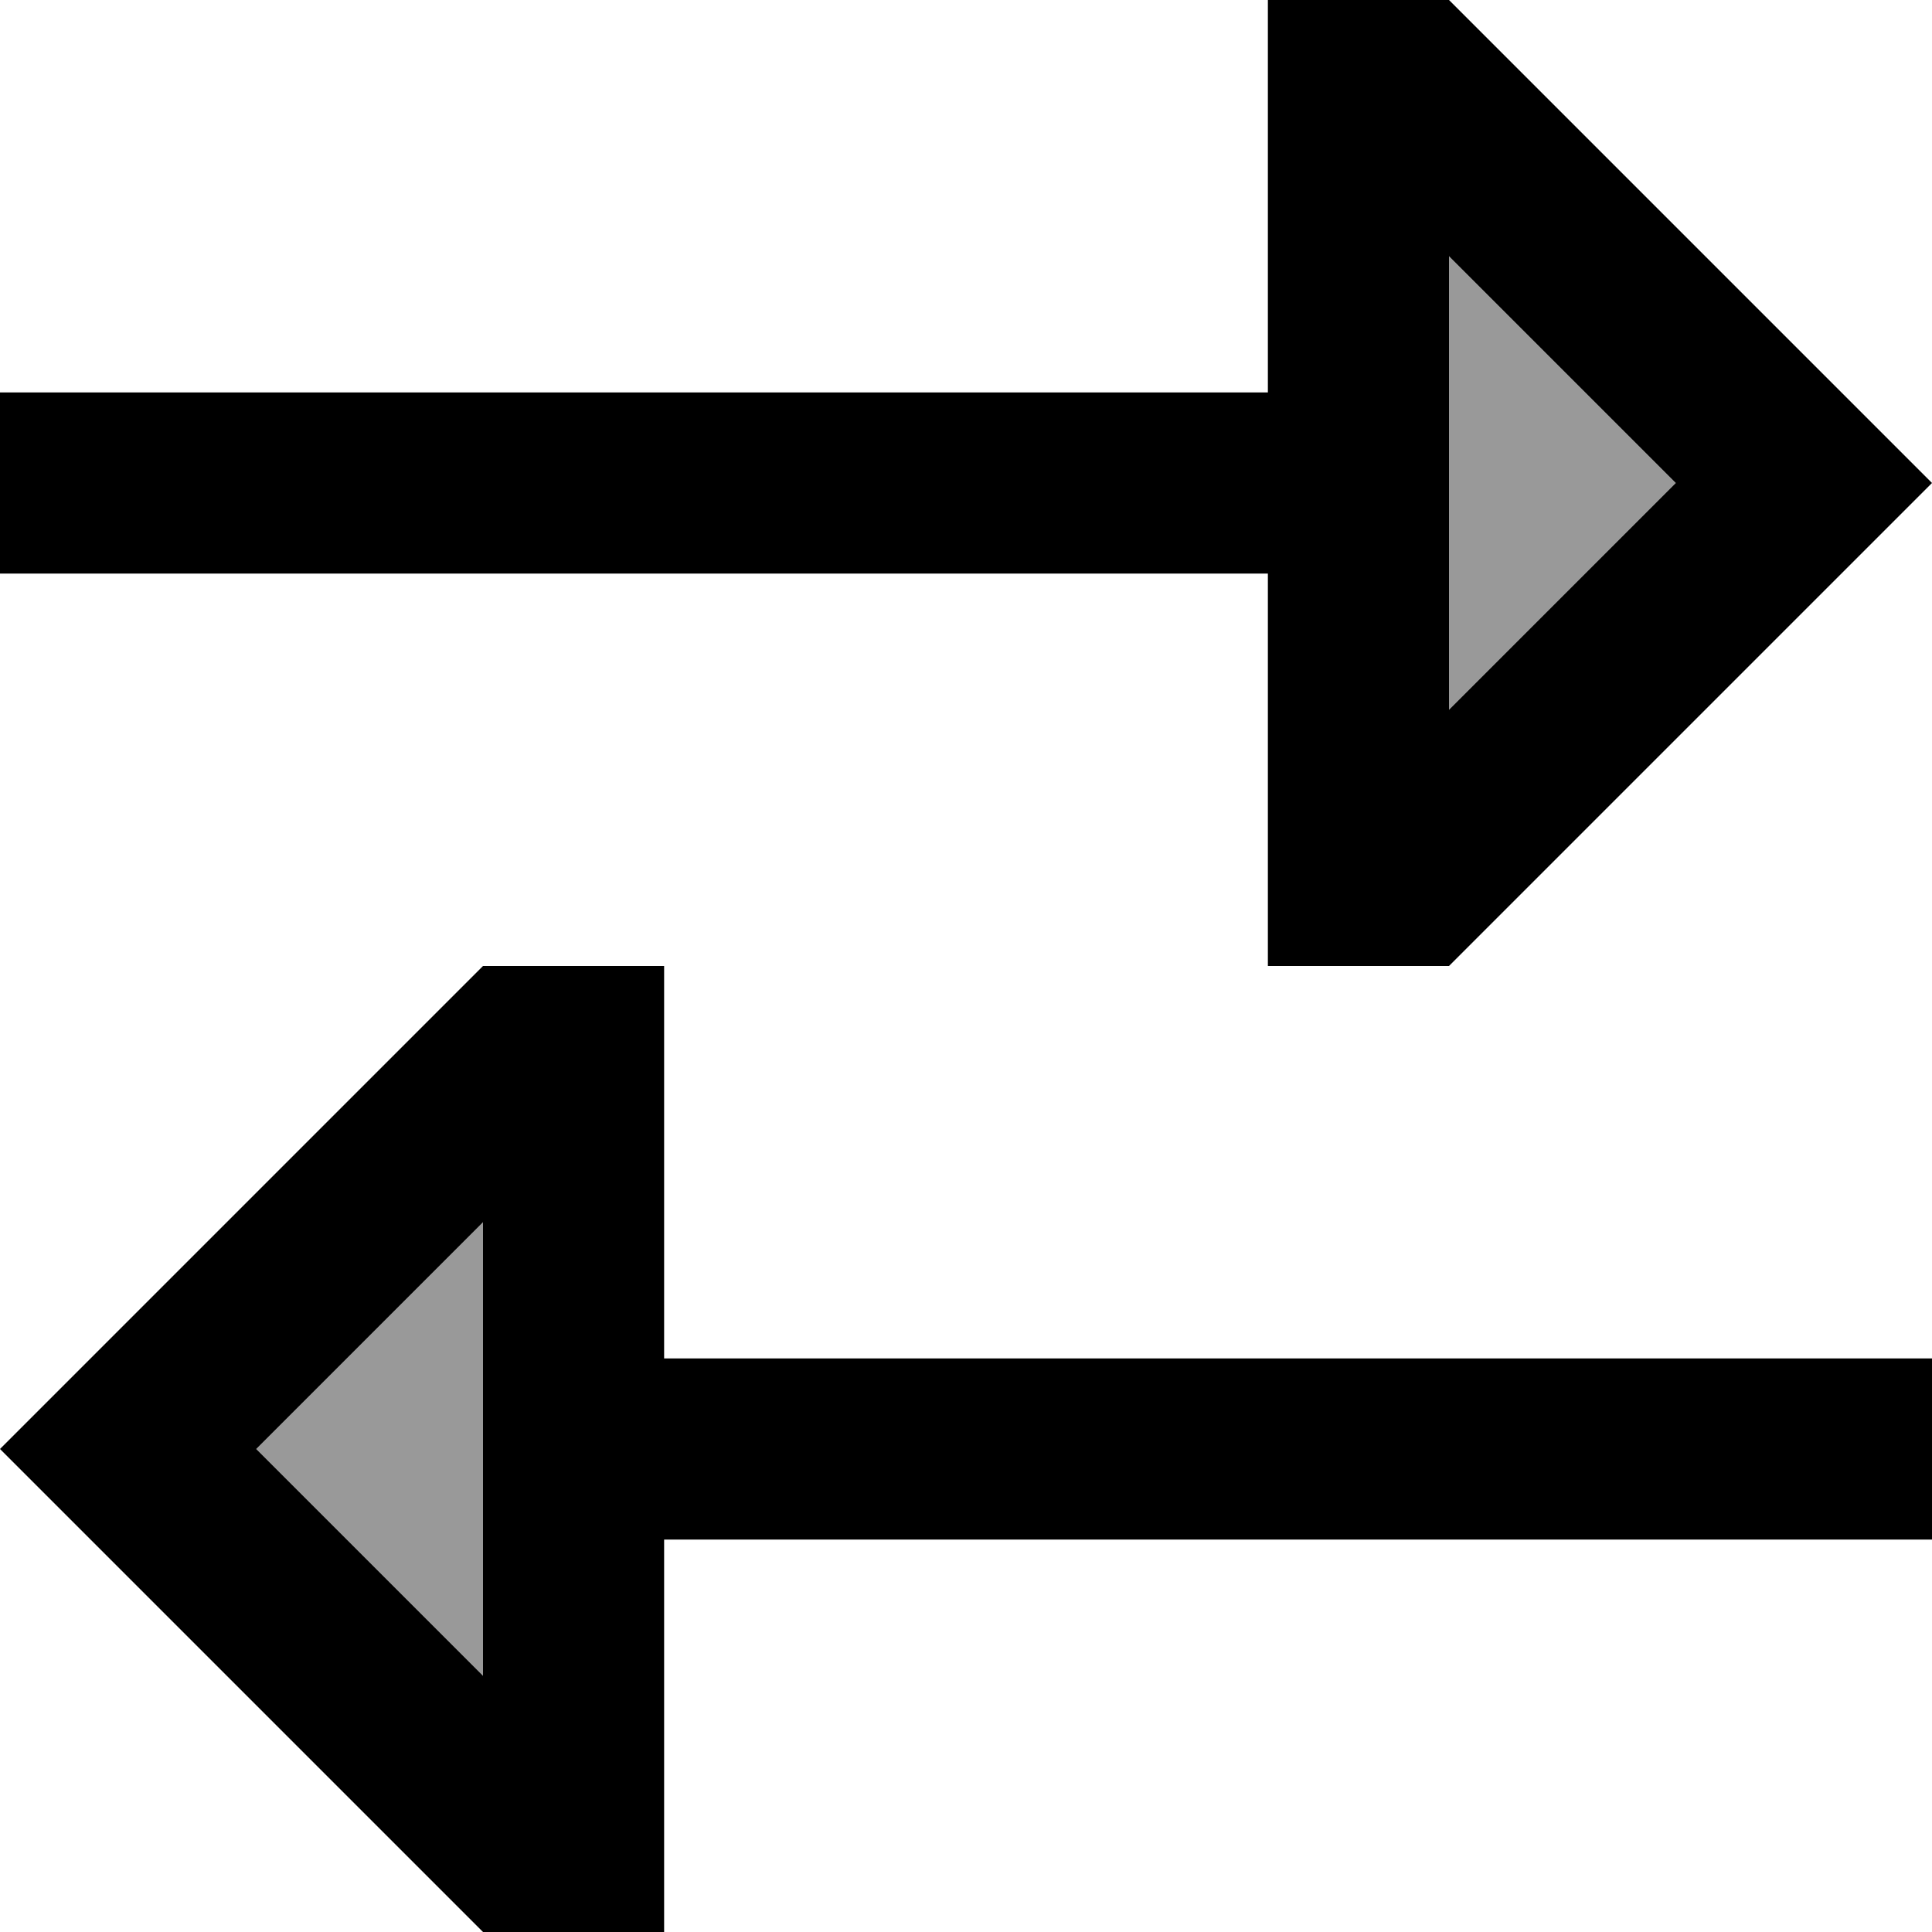 <svg fill="currentColor" xmlns="http://www.w3.org/2000/svg" viewBox="0 0 512 512"><!--! Font Awesome Pro 6.7.2 by @fontawesome - https://fontawesome.com License - https://fontawesome.com/license (Commercial License) Copyright 2024 Fonticons, Inc. --><defs><style>.fa-secondary{opacity:.4}</style></defs><path class="fa-secondary" d="M67.9 384L128 444.1l0-120.2L67.9 384zM384 67.9l0 120.2L444.1 128 384 67.9z"/><path class="fa-primary" d="M512 128l-33.9 33.9L384 256l-48 0 0-48 0-56L24 152 0 152l0-48 24 0 312 0 0-56 0-48 48 0 94.1 94.1L512 128zm-67.9 0L384 67.9l0 120.2L444.1 128zM488 360l24 0 0 48-24 0-312 0 0 56 0 48-48 0L33.9 417.9 0 384l33.9-33.9L128 256l48 0 0 48 0 56 312 0zM128 444.1l0-120.2L67.9 384 128 444.1z"/></svg>